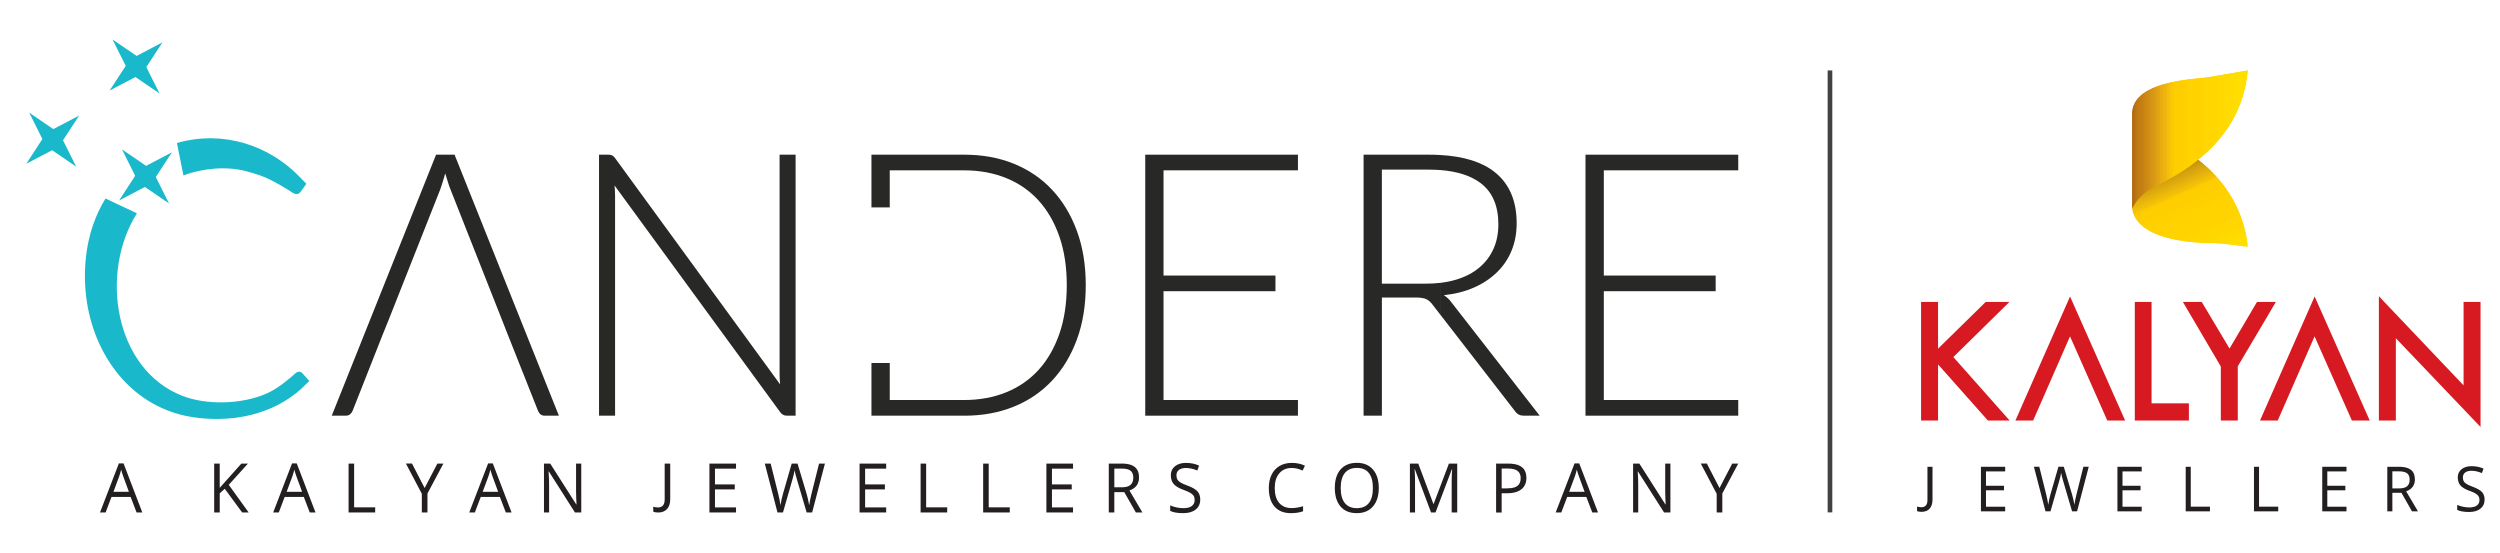 <svg width="190" height="42" viewBox="0 0 190 42" fill="none" xmlns="http://www.w3.org/2000/svg">
<path d="M139.255 5.353H138.902V38.941H139.255V5.353Z" fill="#424143"/>
<path d="M188.521 32.45L188.435 32.359L182.085 25.706V31.91V31.962H182.035H180.846H180.795V31.91V22.642V22.515L180.882 22.606L187.232 29.288V22.999V22.947H187.282H188.471H188.521V22.999V32.323V32.45ZM172.363 31.962V30.591L175.866 22.636L175.912 22.533L175.958 22.636L180.068 31.89L180.1 31.962H180.023H178.776H178.745L178.731 31.932L175.908 25.564L173.119 31.931L173.105 31.962H173.073H172.363ZM172.363 23.968L172.92 23.025L172.967 22.947H172.877H172.363V23.968ZM172.363 22.948V23.969L170.071 27.84V31.911V31.963H170.021H168.833H168.783V31.911V27.855L166.127 23.335V22.949H167.305H167.333L167.348 22.974L169.444 26.489L171.516 22.974L171.531 22.949H171.559H172.363V22.948ZM172.363 30.591L171.792 31.89L171.759 31.962H171.837H172.363V30.591H172.363ZM166.127 31.962H166.305H166.355V31.91V30.707V30.655H166.305H166.127V31.962ZM166.127 22.948V23.334L165.946 23.026L165.901 22.948H165.99H166.127ZM166.127 30.655H163.519V22.999V22.947H163.468H162.295H162.245V22.999V31.91V31.962H162.295H166.127V30.655ZM161.513 31.962H161.434H160.189H160.156L160.142 31.932L157.321 25.564L154.532 31.931L154.518 31.962H154.485H153.249H153.17L153.202 31.89L157.278 22.636L157.324 22.533L157.369 22.636L161.479 31.89L161.513 31.962ZM152.732 31.962H152.619H151.106H151.084L151.068 31.946L147.292 27.695V31.91V31.962H147.243H146.054H146.002V31.91V22.999V22.947H146.054H147.243H147.292V22.999V26.498L150.9 22.961L150.915 22.947H150.935H152.592H152.717L152.626 23.037L148.454 27.136L152.656 31.875L152.732 31.962Z" fill="#D71921"/>
<path d="M170.214 18.672L170.788 18.413C170.804 18.527 170.818 18.643 170.831 18.761C170.832 18.762 170.574 18.721 170.214 18.672Z" fill="#FFDE00"/>
<path d="M170.815 18.618L170.578 18.724C170.398 18.698 170.134 18.66 169.845 18.623L170.759 18.212C170.781 18.345 170.799 18.482 170.815 18.618Z" fill="#FFDE00"/>
<path d="M170.788 18.413L170.214 18.672C169.993 18.642 169.733 18.607 169.469 18.576L170.725 18.011C170.749 18.143 170.77 18.278 170.788 18.413Z" fill="#FFDE00"/>
<path d="M170.759 18.211L169.845 18.623C169.599 18.591 169.335 18.559 169.084 18.533L170.686 17.813C170.714 17.944 170.736 18.077 170.759 18.211Z" fill="#FFDE00"/>
<path d="M170.724 18.011L169.469 18.575C169.196 18.544 168.921 18.515 168.683 18.497L170.643 17.617C170.674 17.746 170.701 17.878 170.724 18.011Z" fill="#FFDD00"/>
<path d="M170.687 17.813L169.085 18.533C168.776 18.501 168.489 18.48 168.29 18.48H168.244L170.598 17.421C170.63 17.551 170.66 17.68 170.687 17.813Z" fill="#FFDA00"/>
<path d="M170.644 17.617L168.684 18.497C168.534 18.486 168.398 18.48 168.289 18.48C168.193 18.48 168.016 18.479 167.78 18.472L170.547 17.228C170.581 17.356 170.613 17.485 170.644 17.617Z" fill="#FFDA00"/>
<path d="M170.598 17.422L168.244 18.481C168.08 18.48 167.756 18.478 167.34 18.456L170.493 17.039C170.53 17.163 170.566 17.292 170.598 17.422Z" fill="#FFD900"/>
<path d="M170.548 17.229L167.778 18.473C167.544 18.466 167.251 18.453 166.922 18.427L170.434 16.848C170.475 16.973 170.511 17.101 170.548 17.229Z" fill="#FFD700"/>
<path d="M170.492 17.038L167.34 18.455C167.094 18.441 166.818 18.421 166.524 18.39L170.372 16.661C170.415 16.785 170.455 16.91 170.492 17.038Z" fill="#FFD700"/>
<path d="M170.434 16.848L166.922 18.427C166.679 18.407 166.417 18.381 166.144 18.345L170.304 16.475C170.35 16.597 170.393 16.721 170.434 16.848Z" fill="#FFD600"/>
<path d="M170.371 16.661L166.523 18.39C166.286 18.366 166.036 18.333 165.782 18.293L170.234 16.292C170.282 16.413 170.328 16.535 170.371 16.661Z" fill="#FFD600"/>
<path d="M170.304 16.475L166.143 18.346C165.913 18.316 165.676 18.278 165.437 18.233L170.16 16.11C170.21 16.23 170.258 16.352 170.304 16.475Z" fill="#FFD600"/>
<path d="M170.234 16.291L165.782 18.292C165.559 18.256 165.333 18.215 165.107 18.163L170.081 15.928C170.135 16.047 170.185 16.168 170.234 16.291Z" fill="#FFD300"/>
<path d="M170.16 16.111L165.437 18.233C165.223 18.192 165.009 18.145 164.795 18.09L170 15.751C170.056 15.868 170.108 15.988 170.16 16.111Z" fill="#FFD300"/>
<path d="M170.082 15.929L165.109 18.164C164.904 18.119 164.699 18.066 164.499 18.006L169.914 15.572C169.973 15.689 170.028 15.808 170.082 15.929Z" fill="#FFD300"/>
<path d="M170 15.75L164.795 18.089C164.6 18.038 164.407 17.982 164.219 17.917L169.824 15.398C169.884 15.512 169.943 15.63 170 15.75Z" fill="#FFD300"/>
<path d="M169.914 15.573L164.498 18.007C164.315 17.952 164.131 17.89 163.955 17.821L169.731 15.225C169.793 15.339 169.855 15.455 169.914 15.573Z" fill="#FFD300"/>
<path d="M169.824 15.397L164.219 17.916C164.042 17.856 163.872 17.789 163.707 17.715L169.633 15.051C169.699 15.164 169.761 15.279 169.824 15.397Z" fill="#FFD200"/>
<path d="M169.73 15.225L163.955 17.821C163.789 17.756 163.628 17.683 163.476 17.605L169.532 14.883C169.598 14.994 169.665 15.107 169.73 15.225Z" fill="#FFD200"/>
<path d="M169.634 15.053L163.707 17.716C163.552 17.645 163.404 17.569 163.261 17.485L169.427 14.714C169.497 14.824 169.566 14.938 169.634 15.053Z" fill="#FFD200"/>
<path d="M169.533 14.882L163.477 17.602C163.331 17.528 163.192 17.446 163.063 17.357L169.318 14.547C169.39 14.655 169.462 14.767 169.533 14.882Z" fill="#FFD200"/>
<path d="M169.427 14.713L163.261 17.484C163.127 17.404 163.001 17.318 162.882 17.223L169.207 14.381C169.281 14.489 169.355 14.6 169.427 14.713Z" fill="#FFD000"/>
<path d="M169.317 14.547L163.063 17.358C162.939 17.273 162.821 17.181 162.716 17.082L169.089 14.218C169.166 14.325 169.243 14.434 169.317 14.547Z" fill="#FFD000"/>
<path d="M169.206 14.381L162.882 17.223C162.769 17.132 162.664 17.037 162.568 16.932L168.969 14.056C169.048 14.162 169.128 14.27 169.206 14.381Z" fill="#FFD000"/>
<path d="M169.089 14.218L162.716 17.082C162.614 16.986 162.522 16.885 162.438 16.777L168.843 13.898C168.926 14.002 169.009 14.108 169.089 14.218Z" fill="#FFCE01"/>
<path d="M168.97 14.057L162.569 16.934C162.477 16.834 162.395 16.727 162.326 16.612L168.717 13.741C168.802 13.842 168.886 13.947 168.97 14.057Z" fill="#FFCE01"/>
<path d="M168.844 13.897L162.438 16.776C162.358 16.67 162.288 16.557 162.23 16.437L168.584 13.582C168.672 13.684 168.758 13.789 168.844 13.897Z" fill="#FFCE01"/>
<path d="M168.717 13.74L162.327 16.612C162.258 16.501 162.201 16.383 162.155 16.257L168.449 13.429C168.538 13.528 168.628 13.632 168.717 13.74Z" fill="#FFCE01"/>
<path d="M168.585 13.584L162.231 16.438C162.176 16.321 162.13 16.198 162.097 16.067L168.309 13.275C168.4 13.374 168.493 13.476 168.585 13.584Z" fill="#FDCA03"/>
<path d="M168.448 13.429L162.155 16.257C162.11 16.134 162.078 16.005 162.058 15.87L168.165 13.125C168.258 13.221 168.354 13.322 168.448 13.429Z" fill="#F4C107"/>
<path d="M168.309 13.276L162.098 16.068C162.066 15.939 162.046 15.805 162.04 15.662L168.015 12.976C168.113 13.071 168.21 13.171 168.309 13.276Z" fill="#EFBD09"/>
<path d="M168.164 13.125L162.059 15.87C162.045 15.772 162.037 15.672 162.037 15.567L162.102 15.418L167.863 12.829C167.962 12.922 168.062 13.02 168.164 13.125Z" fill="#E8B60C"/>
<path d="M168.017 12.976L162.039 15.661C162.038 15.63 162.037 15.599 162.037 15.566L162.221 15.148L167.705 12.682C167.807 12.775 167.911 12.873 168.017 12.976Z" fill="#E4B20D"/>
<path d="M167.863 12.829L162.103 15.419L162.34 14.881L167.546 12.541C167.648 12.631 167.755 12.726 167.863 12.829Z" fill="#DEAB0E"/>
<path d="M167.707 12.684L162.222 15.15L162.458 14.612L167.38 12.4C167.485 12.488 167.594 12.581 167.707 12.684Z" fill="#D9A60E"/>
<path d="M167.546 12.541L162.339 14.88L162.576 14.342L167.208 12.261C167.316 12.346 167.428 12.44 167.546 12.541Z" fill="#D3A10D"/>
<path d="M167.381 12.4L162.459 14.612L162.695 14.074L167.034 12.124C167.141 12.206 167.258 12.298 167.381 12.4Z" fill="#CC9B0D"/>
<path d="M167.208 12.261L162.576 14.342L162.812 13.804L166.851 11.99C166.959 12.069 167.079 12.158 167.208 12.261Z" fill="#C1910C"/>
<path d="M167.032 12.125L162.693 14.075L162.93 13.538L166.662 11.861C166.767 11.931 166.893 12.02 167.032 12.125Z" fill="#AF8009"/>
<path d="M166.851 11.991L162.814 13.805L163.049 13.268L166.468 11.732C166.562 11.791 166.694 11.877 166.851 11.991Z" fill="#9E7104"/>
<path d="M166.663 11.86L162.931 13.537L163.161 13.014L166.299 11.631C166.299 11.632 166.437 11.707 166.663 11.86Z" fill="#926600"/>
<path d="M166.469 11.733L163.05 13.269L163.162 13.014L166.3 11.631C166.3 11.632 166.361 11.665 166.469 11.733Z" fill="#8A5E00"/>
<path d="M170.656 6.527V5.384L170.833 5.353C170.796 5.762 170.735 6.152 170.656 6.527Z" fill="#FFDE00"/>
<path d="M170.48 7.222V5.413L170.831 5.353C170.771 6.022 170.649 6.644 170.48 7.222Z" fill="#FFDE00"/>
<path d="M170.656 5.383V6.527C170.563 6.96 170.445 7.37 170.303 7.759V5.445L170.656 5.383Z" fill="#FFDE00"/>
<path d="M170.48 5.413V7.221C170.38 7.564 170.262 7.892 170.13 8.206V5.475L170.48 5.413Z" fill="#FFDE00"/>
<path d="M170.303 5.444V7.759C170.2 8.048 170.082 8.327 169.954 8.593V5.506L170.303 5.444Z" fill="#FFDE00"/>
<path d="M170.129 5.475V8.206C170.021 8.46 169.904 8.705 169.778 8.941V5.537L170.129 5.475Z" fill="#FFDD00"/>
<path d="M169.954 5.506V8.594C169.844 8.822 169.726 9.042 169.602 9.253V5.567L169.954 5.506Z" fill="#FFDD00"/>
<path d="M169.778 5.536V8.94C169.668 9.146 169.55 9.347 169.427 9.54V5.596L169.778 5.536Z" fill="#FFDD00"/>
<path d="M169.603 5.566V9.252C169.49 9.442 169.373 9.628 169.251 9.805V5.627L169.603 5.566Z" fill="#FFDA00"/>
<path d="M169.427 5.597V9.54C169.314 9.719 169.198 9.889 169.075 10.055V5.658L169.427 5.597Z" fill="#FFDA00"/>
<path d="M169.25 5.627V9.805C169.137 9.971 169.02 10.131 168.899 10.286V5.687L169.25 5.627Z" fill="#FFDA00"/>
<path d="M169.074 5.658V10.056C168.961 10.211 168.843 10.361 168.723 10.508V5.719L169.074 5.658Z" fill="#FFD900"/>
<path d="M168.899 5.688V10.287C168.785 10.434 168.667 10.577 168.547 10.714V5.748L168.899 5.688Z" fill="#FFD900"/>
<path d="M168.723 5.719V10.508C168.608 10.648 168.491 10.781 168.372 10.911V5.779L168.723 5.719Z" fill="#FFD900"/>
<path d="M168.547 5.75V10.716C168.433 10.848 168.316 10.977 168.198 11.1V5.81L168.547 5.75Z" fill="#FFD700"/>
<path d="M168.372 5.779V10.911C168.257 11.038 168.14 11.16 168.021 11.278V5.84L168.372 5.779Z" fill="#FFD700"/>
<path d="M168.198 5.809V11.1C168.082 11.221 167.964 11.337 167.846 11.45V5.87L167.903 5.86L168.198 5.809Z" fill="#FFD700"/>
<path d="M168.021 5.84V11.279C167.905 11.395 167.788 11.506 167.67 11.615V5.892C167.761 5.882 167.839 5.872 167.902 5.86L168.021 5.84Z" fill="#FFD600"/>
<path d="M167.846 5.87V11.449C167.731 11.559 167.613 11.668 167.495 11.771V5.91C167.634 5.897 167.752 5.883 167.846 5.87Z" fill="#FFD600"/>
<path d="M167.669 5.893V11.613C167.552 11.721 167.436 11.824 167.318 11.924V5.929C167.448 5.916 167.568 5.904 167.669 5.893Z" fill="#FFD600"/>
<path d="M167.494 5.91V11.771C167.377 11.873 167.261 11.973 167.143 12.07V5.945L167.494 5.91Z" fill="#FFD300"/>
<path d="M167.318 5.928V11.923C167.201 12.022 167.084 12.117 166.966 12.21V5.963L167.318 5.928Z" fill="#FFD300"/>
<path d="M167.143 5.946V12.07C167.025 12.166 166.909 12.256 166.792 12.346V5.982C166.914 5.969 167.032 5.957 167.143 5.946Z" fill="#FFD300"/>
<path d="M166.966 5.965V12.21C166.85 12.302 166.733 12.391 166.616 12.477V6C166.738 5.988 166.856 5.975 166.966 5.965Z" fill="#FFD200"/>
<path d="M166.792 5.982V12.346C166.674 12.436 166.557 12.521 166.441 12.605V6.022C166.561 6.007 166.678 5.994 166.792 5.982Z" fill="#FFD200"/>
<path d="M166.616 6.002V12.478C166.498 12.565 166.381 12.648 166.265 12.728V6.045C166.385 6.029 166.503 6.015 166.616 6.002Z" fill="#FFD200"/>
<path d="M166.44 6.022V12.605C166.321 12.689 166.205 12.769 166.089 12.847V6.067C166.209 6.051 166.327 6.036 166.44 6.022Z" fill="#FFD200"/>
<path d="M166.265 6.045V12.728C166.147 12.81 166.029 12.889 165.912 12.964V6.094C166.033 6.076 166.149 6.059 166.265 6.045Z" fill="#FFD000"/>
<path d="M166.088 6.069V12.849C165.97 12.928 165.853 13.004 165.737 13.078V6.122C165.855 6.102 165.973 6.085 166.088 6.069Z" fill="#FFD000"/>
<path d="M165.913 6.093V12.963C165.794 13.04 165.677 13.115 165.562 13.185V6.149C165.681 6.129 165.797 6.11 165.913 6.093Z" fill="#FFCE01"/>
<path d="M165.737 6.121V13.077C165.618 13.153 165.502 13.224 165.386 13.294V6.182C165.503 6.16 165.621 6.139 165.737 6.121Z" fill="#FFCE01"/>
<path d="M165.562 6.15V13.186C165.443 13.26 165.327 13.329 165.211 13.397V6.216C165.328 6.193 165.446 6.17 165.562 6.15Z" fill="#FFCE01"/>
<path d="M165.386 6.182V13.293C165.266 13.364 165.149 13.434 165.035 13.498V6.253C165.151 6.227 165.27 6.204 165.386 6.182Z" fill="#FFCE01"/>
<path d="M165.211 6.216V13.397C165.09 13.467 164.973 13.534 164.86 13.598V6.292C164.977 6.265 165.093 6.24 165.211 6.216Z" fill="#FCC806"/>
<path d="M165.035 6.252V13.498C164.915 13.567 164.797 13.633 164.684 13.694V6.335C164.801 6.305 164.918 6.278 165.035 6.252Z" fill="#F8C408"/>
<path d="M164.861 6.292V13.598C164.74 13.664 164.623 13.729 164.509 13.79V6.383C164.625 6.35 164.743 6.321 164.861 6.292Z" fill="#F3BD0C"/>
<path d="M164.684 6.336V13.694C164.562 13.76 164.445 13.823 164.331 13.882V6.433C164.447 6.399 164.564 6.366 164.684 6.336Z" fill="#EEB50F"/>
<path d="M164.508 6.382V13.789C164.386 13.854 164.268 13.916 164.156 13.973V6.488C164.272 6.45 164.388 6.416 164.508 6.382Z" fill="#ECB110"/>
<path d="M164.331 6.433V13.883C164.208 13.947 164.092 14.008 163.98 14.064V6.549C164.096 6.508 164.212 6.47 164.331 6.433Z" fill="#E7AC11"/>
<path d="M164.157 6.491V13.976C164.032 14.041 163.914 14.101 163.805 14.158V6.618C163.92 6.573 164.038 6.53 164.157 6.491Z" fill="#E2A612"/>
<path d="M163.98 6.549V14.064L163.646 14.236L163.629 14.245V6.689C163.743 6.639 163.86 6.592 163.98 6.549Z" fill="#DEA013"/>
<path d="M163.804 6.616V14.155L163.644 14.236C163.578 14.27 163.514 14.305 163.454 14.341V6.769C163.567 6.715 163.684 6.664 163.804 6.616Z" fill="#D99914"/>
<path d="M163.629 6.689V14.245C163.504 14.31 163.387 14.379 163.279 14.451V6.861C163.39 6.8 163.508 6.741 163.629 6.689Z" fill="#D79514"/>
<path d="M163.454 6.772V14.343C163.328 14.418 163.211 14.497 163.103 14.576V6.964C163.214 6.894 163.333 6.832 163.454 6.772Z" fill="#D29014"/>
<path d="M163.28 6.86V14.45C163.15 14.536 163.034 14.624 162.929 14.713V7.078C163.038 7 163.156 6.929 163.28 6.86Z" fill="#CD8A14"/>
<path d="M163.101 6.962V14.574C162.97 14.673 162.854 14.773 162.75 14.874V7.214C162.859 7.124 162.977 7.04 163.101 6.962Z" fill="#CB8614"/>
<path d="M162.927 7.078V14.715C162.793 14.828 162.675 14.943 162.575 15.054V7.378C162.68 7.269 162.798 7.171 162.927 7.078Z" fill="#C78014"/>
<path d="M162.75 7.214V14.874C162.611 15.009 162.495 15.14 162.399 15.262V7.582C162.499 7.449 162.618 7.326 162.75 7.214Z" fill="#C27D13"/>
<path d="M162.575 7.377V15.053C162.423 15.221 162.308 15.378 162.225 15.507V7.869C162.311 7.689 162.431 7.525 162.575 7.377Z" fill="#C07913"/>
<path d="M162.399 7.583V15.261C162.152 15.577 162.049 15.819 162.049 15.819V8.633C162.051 8.221 162.181 7.875 162.399 7.583Z" fill="#BB7412"/>
<path d="M162.227 7.868V15.507C162.102 15.694 162.049 15.819 162.049 15.819V8.633C162.051 8.348 162.114 8.095 162.227 7.868Z" fill="#B26910"/>
<path d="M119.842 37.767V37.376H120.429L120.008 36.227C119.954 36.084 119.899 35.911 119.842 35.704V35.217H120.022L121.45 38.948H121.013L120.56 37.767H119.842ZM126.95 38.948H126.468L124.485 35.83H124.465C124.49 36.197 124.505 36.532 124.505 36.836V38.948H124.116V35.232H124.592L126.57 38.338H126.59C126.587 38.293 126.579 38.146 126.569 37.898C126.557 37.648 126.553 37.473 126.556 37.364V35.232H126.951V38.948H126.95ZM130.683 37.09L131.649 35.232H132.105L130.896 37.506V38.947H130.468V37.527L129.259 35.231H129.722L130.683 37.09ZM119.842 35.217V35.704L119.839 35.69C119.802 35.853 119.75 36.032 119.682 36.227L119.256 37.376H119.842V37.767H119.106L118.659 38.948H118.232L119.667 35.217H119.842ZM114.849 37.472V37.096C115.051 37.069 115.208 37.013 115.319 36.931C115.486 36.808 115.571 36.61 115.571 36.337C115.571 36.092 115.492 35.91 115.335 35.789C115.219 35.7 115.057 35.645 114.849 35.621V35.24C115.62 35.291 116.007 35.65 116.007 36.315C116.007 36.691 115.882 36.98 115.631 37.182C115.436 37.34 115.175 37.437 114.849 37.472ZM114.849 35.24V35.621C114.772 35.612 114.688 35.608 114.599 35.608H114.127V37.117H114.506C114.632 37.117 114.745 37.11 114.848 37.097V37.473C114.755 37.483 114.658 37.487 114.553 37.487H114.126V38.95H113.704V35.234H114.644C114.716 35.232 114.783 35.234 114.849 35.24ZM103.116 39V38.62H103.119C103.522 38.62 103.827 38.491 104.032 38.233C104.237 37.972 104.339 37.59 104.339 37.086C104.339 36.585 104.237 36.207 104.033 35.947C103.828 35.689 103.527 35.561 103.125 35.561H103.116V35.175H103.125C103.648 35.175 104.053 35.346 104.346 35.684C104.64 36.024 104.787 36.49 104.787 37.086C104.787 37.68 104.64 38.15 104.346 38.489C104.052 38.831 103.643 38.999 103.119 38.999H103.116V39ZM108.759 38.948L107.528 35.655H107.507C107.531 35.916 107.543 36.227 107.543 36.585V38.948H107.153V35.232H107.788L108.938 38.297H108.958L110.118 35.232H110.749V38.948H110.327V36.554C110.327 36.28 110.339 35.981 110.362 35.659H110.343L109.1 38.947H108.759V38.948ZM103.116 35.175V35.561C102.718 35.562 102.416 35.692 102.207 35.951C101.997 36.211 101.894 36.59 101.894 37.086C101.894 37.589 101.997 37.97 102.207 38.231C102.417 38.491 102.719 38.62 103.116 38.62V39C102.583 39 102.172 38.833 101.883 38.498C101.592 38.163 101.446 37.691 101.446 37.081C101.446 36.477 101.592 36.008 101.884 35.676C102.174 35.344 102.585 35.177 103.116 35.175ZM85.409 37.403V37.027C85.636 37.01 85.805 36.953 85.921 36.849C86.06 36.73 86.13 36.547 86.13 36.306C86.13 36.059 86.06 35.883 85.918 35.773C85.804 35.687 85.635 35.634 85.409 35.617V35.234C85.781 35.252 86.06 35.339 86.248 35.493C86.461 35.668 86.567 35.931 86.567 36.28C86.567 36.772 86.324 37.105 85.837 37.276L86.823 38.946H86.324L85.445 37.401H85.409V37.403ZM91.219 37.962C91.219 38.289 91.103 38.544 90.872 38.726C90.64 38.91 90.325 39 89.928 39C89.498 39 89.167 38.943 88.935 38.83V38.411C89.084 38.476 89.246 38.528 89.421 38.565C89.597 38.602 89.771 38.62 89.943 38.62C90.225 38.62 90.436 38.566 90.579 38.456C90.721 38.348 90.794 38.196 90.794 38.001C90.794 37.873 90.768 37.767 90.718 37.685C90.666 37.603 90.581 37.528 90.464 37.457C90.345 37.388 90.165 37.31 89.924 37.221C89.587 37.098 89.345 36.951 89.2 36.783C89.055 36.613 88.983 36.392 88.983 36.118C88.983 35.831 89.088 35.603 89.298 35.435C89.509 35.265 89.787 35.18 90.132 35.18C90.493 35.18 90.824 35.248 91.129 35.383L90.997 35.76C90.697 35.63 90.405 35.567 90.122 35.567C89.9 35.567 89.724 35.616 89.599 35.713C89.471 35.813 89.409 35.947 89.409 36.124C89.409 36.253 89.433 36.358 89.478 36.44C89.525 36.522 89.603 36.598 89.713 36.666C89.823 36.735 89.992 36.809 90.219 36.893C90.599 37.032 90.861 37.181 91.005 37.34C91.147 37.5 91.219 37.707 91.219 37.962ZM98.171 35.567C97.773 35.567 97.458 35.702 97.226 35.973C96.996 36.246 96.88 36.618 96.88 37.09C96.88 37.577 96.992 37.953 97.215 38.216C97.438 38.482 97.755 38.614 98.168 38.614C98.42 38.614 98.709 38.568 99.034 38.475V38.854C98.781 38.953 98.471 38.999 98.103 38.999C97.569 38.999 97.156 38.834 96.866 38.501C96.574 38.17 96.429 37.698 96.429 37.086C96.429 36.703 96.499 36.367 96.64 36.079C96.778 35.791 96.981 35.57 97.245 35.414C97.509 35.258 97.819 35.18 98.177 35.18C98.558 35.18 98.89 35.252 99.175 35.394L98.997 35.765C98.721 35.631 98.447 35.567 98.171 35.567ZM85.409 35.236V35.619C85.354 35.616 85.298 35.613 85.238 35.613H84.689V37.033H85.267C85.317 37.033 85.364 37.032 85.409 37.028V37.404H84.689V38.949H84.267V35.233H85.262C85.312 35.232 85.362 35.233 85.409 35.236ZM37.272 37.767V37.376H37.859L37.437 36.227C37.384 36.084 37.328 35.911 37.273 35.704V35.217H37.452L38.88 38.948H38.443L37.991 37.767H37.272ZM44.177 38.948H43.696L41.712 35.83H41.692C41.718 36.197 41.732 36.532 41.732 36.836V38.948H41.342V35.232H41.818L43.797 38.338H43.816C43.812 38.293 43.806 38.146 43.794 37.898C43.782 37.648 43.778 37.473 43.781 37.364V35.232H44.176V38.948H44.177ZM50.014 38.951C49.858 38.951 49.736 38.927 49.646 38.882V38.513C49.764 38.548 49.885 38.566 50.014 38.566C50.177 38.566 50.303 38.515 50.387 38.413C50.472 38.312 50.515 38.164 50.515 37.973V35.233H50.937V37.936C50.937 38.258 50.856 38.509 50.697 38.685C50.539 38.862 50.311 38.951 50.014 38.951ZM55.938 38.948H53.916V35.232H55.938V35.618H54.338V36.814H55.842V37.194H54.338V38.562H55.938V38.948ZM61.723 38.948H61.306L60.573 36.46C60.538 36.35 60.5 36.211 60.456 36.044C60.413 35.875 60.391 35.774 60.389 35.742C60.352 35.965 60.295 36.209 60.215 36.476L59.505 38.949H59.089L58.124 35.233H58.571L59.144 37.529C59.223 37.85 59.282 38.142 59.318 38.402C59.362 38.093 59.43 37.789 59.517 37.493L60.168 35.233H60.614L61.297 37.513C61.376 37.775 61.443 38.072 61.498 38.402C61.53 38.162 61.59 37.869 61.676 37.523L62.248 35.233H62.694L61.723 38.948ZM67.349 38.948H65.327V35.232H67.349V35.618H65.749V36.814H67.253V37.194H65.749V38.562H67.349V38.948ZM69.966 38.948V35.232H70.387V38.557H71.987V38.947H69.966V38.948ZM74.72 38.948V35.232H75.142V38.557H76.743V38.947H74.72V38.948ZM81.549 38.948H79.526V35.232H81.549V35.618H79.948V36.814H81.452V37.194H79.948V38.562H81.549V38.948ZM37.272 35.217V35.704L37.268 35.69C37.232 35.853 37.18 36.032 37.111 36.227L36.684 37.376H37.272V37.767H36.536L36.089 38.948H35.663L37.098 35.217H37.272ZM22.372 37.767V37.376H22.959L22.537 36.227C22.483 36.084 22.428 35.911 22.372 35.704V35.217H22.552L23.979 38.948H23.542L23.09 37.767H22.372ZM26.492 38.948V35.232H26.914V38.557H28.514V38.947H26.492V38.948ZM32.273 37.09L33.241 35.232H33.697L32.487 37.506V38.947H32.059V37.527L30.851 35.231H31.313L32.273 37.09ZM10.38 38.948L9.928 37.767H9.21V37.376H9.796L9.375 36.227C9.321 36.084 9.266 35.911 9.21 35.704V35.217H9.389L10.816 38.948H10.38ZM22.372 35.217V35.704L22.368 35.69C22.331 35.853 22.279 36.032 22.211 36.227L21.784 37.376H22.372V37.767H21.635L21.187 38.948H20.761L22.196 35.217H22.372ZM18.9 38.948H18.404L17.08 37.147L16.7 37.492V38.948H16.277V35.232H16.699V37.075L18.345 35.232H18.845L17.386 36.847L18.9 38.948ZM9.21 37.767H8.473L8.026 38.948H7.6L9.035 35.217H9.21V35.704L9.206 35.69C9.17 35.853 9.118 36.032 9.049 36.227L8.623 37.376H9.21V37.767Z" fill="#231F20"/>
<path d="M29.078 25.446L26.803 31.21C26.768 31.31 26.704 31.399 26.616 31.476C26.526 31.555 26.415 31.592 26.283 31.592H25.213L33.141 11.756H34.547L42.476 31.592H41.394C41.27 31.592 41.164 31.558 41.08 31.491C40.995 31.421 40.931 31.329 40.885 31.21L39.147 26.83L38.597 25.446L38.184 24.393L34.226 14.37C34.163 14.215 34.1 14.034 34.039 13.828C33.977 13.623 33.91 13.407 33.837 13.179C33.776 13.407 33.712 13.621 33.65 13.821C33.588 14.023 33.526 14.21 33.464 14.383L29.505 24.392L29.078 25.446Z" fill="#282827"/>
<path d="M45.526 31.592V11.756H46.209C46.334 11.756 46.434 11.773 46.51 11.803C46.586 11.836 46.664 11.905 46.745 12.015L59.288 29.211C59.262 28.928 59.248 28.659 59.248 28.402V11.756H60.466V31.592H59.797C59.584 31.592 59.416 31.5 59.291 31.319L46.705 14.095C46.731 14.378 46.746 14.643 46.746 14.888V31.592H45.526Z" fill="#282827"/>
<path d="M87.038 31.592V11.756H98.643V12.945H88.428V20.942H96.935V22.132H88.428V30.4H98.643V31.592H87.038Z" fill="#282827"/>
<path d="M109.449 21.499C109.896 21.447 110.312 21.361 110.7 21.243C111.383 21.033 111.957 20.732 112.424 20.337C112.892 19.946 113.252 19.473 113.502 18.92C113.75 18.368 113.876 17.746 113.876 17.053C113.876 15.636 113.424 14.59 112.519 13.91C111.775 13.351 110.751 13.021 109.449 12.923V11.779C111.26 11.88 112.645 12.316 113.603 13.083C114.712 13.968 115.267 15.264 115.267 16.97C115.267 17.726 115.138 18.417 114.883 19.04C114.629 19.665 114.259 20.213 113.776 20.687C113.291 21.159 112.712 21.549 112.034 21.847C111.36 22.148 110.59 22.344 109.73 22.435C109.954 22.572 110.153 22.757 110.322 22.995L117.015 31.59H115.799C115.655 31.59 115.533 31.563 115.425 31.508C115.32 31.452 115.215 31.357 115.119 31.22L109.451 23.897V21.499H109.449ZM105.024 21.557H108.393C108.761 21.557 109.114 21.536 109.449 21.498V23.898L108.888 23.172C108.736 22.963 108.571 22.816 108.393 22.734C108.216 22.652 107.939 22.61 107.563 22.61H105.024V31.591H103.632V11.756H108.579C108.879 11.756 109.17 11.764 109.449 11.78V12.924C109.168 12.902 108.875 12.892 108.567 12.892H105.022V21.557H105.024Z" fill="#282827"/>
<path d="M120.497 31.592V11.756H132.106V12.945H121.89V20.942H130.391V22.132H121.89V30.4H132.106V31.592H120.497Z" fill="#282827"/>
<path d="M81.843 17.546C81.394 16.323 80.764 15.279 79.954 14.418C79.145 13.553 78.173 12.898 77.044 12.44C75.914 11.982 74.66 11.756 73.28 11.756H66.23V15.761H67.621V12.946H73.271C74.439 12.946 75.506 13.142 76.47 13.533C77.433 13.924 78.255 14.493 78.933 15.239C79.612 15.986 80.136 16.899 80.512 17.976C80.886 19.054 81.075 20.285 81.075 21.666C81.075 23.059 80.886 24.294 80.512 25.371C80.136 26.448 79.611 27.362 78.933 28.109C78.255 28.854 77.434 29.424 76.47 29.815C75.506 30.205 74.439 30.401 73.271 30.401H67.621V27.589H66.23V31.593H73.28C74.66 31.593 75.914 31.365 77.044 30.908C78.173 30.453 79.145 29.793 79.954 28.929C80.764 28.067 81.394 27.025 81.843 25.803C82.294 24.579 82.518 23.202 82.518 21.667C82.518 20.142 82.293 18.768 81.843 17.546Z" fill="#282827"/>
<path fill-rule="evenodd" clip-rule="evenodd" d="M23.499 28.937C23.521 28.961 23.334 29.119 23.3 29.154C21.342 31.213 18.206 32.207 14.765 31.721C10.542 31.127 7.691 27.823 6.773 23.835C6.27 21.648 6.347 19.165 7.098 17.022C7.332 16.356 7.639 15.707 8.015 15.088L10.406 16.211C7.547 20.752 8.698 28.047 13.835 30.076C15.632 30.785 18.299 30.762 20.248 29.914C21.117 29.537 22.005 28.774 22.461 28.362C22.504 28.322 22.767 28.132 22.978 28.365L23.499 28.937ZM13.447 10.866C17.01 9.855 20.487 11.079 22.774 13.443L23.277 13.963C23.284 13.97 23.201 14.102 22.839 14.584C22.767 14.68 22.645 14.797 22.425 14.733C22.262 14.687 22.069 14.532 21.927 14.445C21.487 14.177 21.134 13.969 20.82 13.802C20.111 13.425 19.598 13.251 18.726 13.016C17.208 12.609 15.407 12.787 13.94 13.328L13.447 10.866Z" fill="#19B8CA"/>
<path d="M12.844 15.459L11.011 14.209L9.052 15.235L10.273 13.36L9.272 11.354L11.103 12.605L13.063 11.578L11.841 13.453L12.844 15.459Z" fill="#19B8CA"/>
<path d="M12.124 7.105L10.294 5.854L8.332 6.881L9.555 5.005L8.552 3L10.383 4.251L12.343 3.223L11.121 5.099L12.124 7.105Z" fill="#19B8CA"/>
<path d="M5.791 12.665L3.962 11.416L2 12.443L3.222 10.567L2.221 8.56L4.05 9.811L6.011 8.785L4.789 10.661L5.791 12.665Z" fill="#19B8CA"/>
<path d="M188.829 37.963C188.829 38.261 188.723 38.494 188.512 38.661C188.3 38.828 188.015 38.911 187.652 38.911C187.261 38.911 186.958 38.858 186.747 38.756V38.375C186.884 38.433 187.031 38.479 187.191 38.514C187.351 38.548 187.51 38.565 187.666 38.565C187.923 38.565 188.116 38.514 188.246 38.416C188.375 38.317 188.44 38.178 188.44 38.002C188.44 37.884 188.416 37.787 188.371 37.713C188.325 37.638 188.248 37.569 188.14 37.505C188.033 37.442 187.868 37.369 187.648 37.29C187.341 37.177 187.12 37.042 186.988 36.889C186.858 36.735 186.79 36.533 186.79 36.283C186.79 36.022 186.887 35.816 187.079 35.66C187.271 35.507 187.524 35.429 187.839 35.429C188.168 35.429 188.471 35.49 188.747 35.614L188.626 35.956C188.354 35.839 188.088 35.779 187.829 35.779C187.626 35.779 187.466 35.824 187.352 35.913C187.237 36.004 187.179 36.127 187.179 36.288C187.179 36.405 187.201 36.501 187.243 36.576C187.285 36.651 187.356 36.721 187.457 36.783C187.558 36.845 187.712 36.915 187.917 36.99C188.264 37.118 188.502 37.252 188.633 37.398C188.763 37.543 188.829 37.731 188.829 37.963Z" fill="#231F20"/>
<path d="M182.476 37.113C182.682 37.097 182.838 37.043 182.943 36.952C183.071 36.841 183.133 36.676 183.133 36.455C183.133 36.231 183.069 36.07 182.939 35.971C182.837 35.892 182.682 35.843 182.476 35.829V35.479C182.815 35.497 183.069 35.575 183.242 35.715C183.434 35.874 183.532 36.114 183.532 36.433C183.532 36.881 183.312 37.183 182.868 37.341L183.766 38.862H183.312L182.51 37.454H182.477V37.113H182.476ZM181.818 37.118H182.345C182.392 37.118 182.435 37.117 182.476 37.113V37.455H181.82V38.863H181.435V35.477H182.342C182.39 35.477 182.434 35.477 182.477 35.479V35.829C182.428 35.824 182.376 35.822 182.321 35.822H181.82V37.118H181.818Z" fill="#231F20"/>
<path d="M178.334 38.862H176.491V35.475H178.334V35.827H176.875V36.918H178.246V37.263H176.875V38.511H178.334V38.862Z" fill="#231F20"/>
<path d="M171.302 38.862V35.475H171.687V38.506H173.145V38.862H171.302Z" fill="#231F20"/>
<path d="M166.114 38.862V35.475H166.498V38.506H167.957V38.862H166.114Z" fill="#231F20"/>
<path d="M162.77 38.862H160.925V35.475H162.77V35.827H161.31V36.918H162.681V37.263H161.31V38.511H162.77V38.862Z" fill="#231F20"/>
<path d="M157.858 38.862H157.478L156.811 36.594C156.779 36.493 156.745 36.368 156.705 36.214C156.665 36.061 156.645 35.968 156.644 35.938C156.612 36.143 156.558 36.365 156.485 36.608L155.838 38.861H155.457L154.577 35.474H154.986L155.508 37.567C155.58 37.859 155.634 38.125 155.667 38.364C155.706 38.081 155.768 37.804 155.847 37.534L156.44 35.474H156.848L157.469 37.552C157.542 37.791 157.604 38.061 157.653 38.364C157.681 38.143 157.735 37.877 157.816 37.562L158.337 35.474H158.744L157.858 38.862Z" fill="#231F20"/>
<path d="M152.393 38.862H150.551V35.475H152.393V35.827H150.935V36.918H152.305V37.263H150.935V38.511H152.393V38.862Z" fill="#231F20"/>
<path d="M146.029 38.9C145.887 38.9 145.776 38.88 145.695 38.837V38.502C145.802 38.532 145.913 38.549 146.029 38.549C146.178 38.549 146.292 38.502 146.37 38.409C146.447 38.317 146.486 38.184 146.486 38.009V35.475H146.871V37.975C146.871 38.269 146.797 38.497 146.653 38.658C146.509 38.819 146.301 38.9 146.029 38.9Z" fill="#231F20"/>
</svg>
